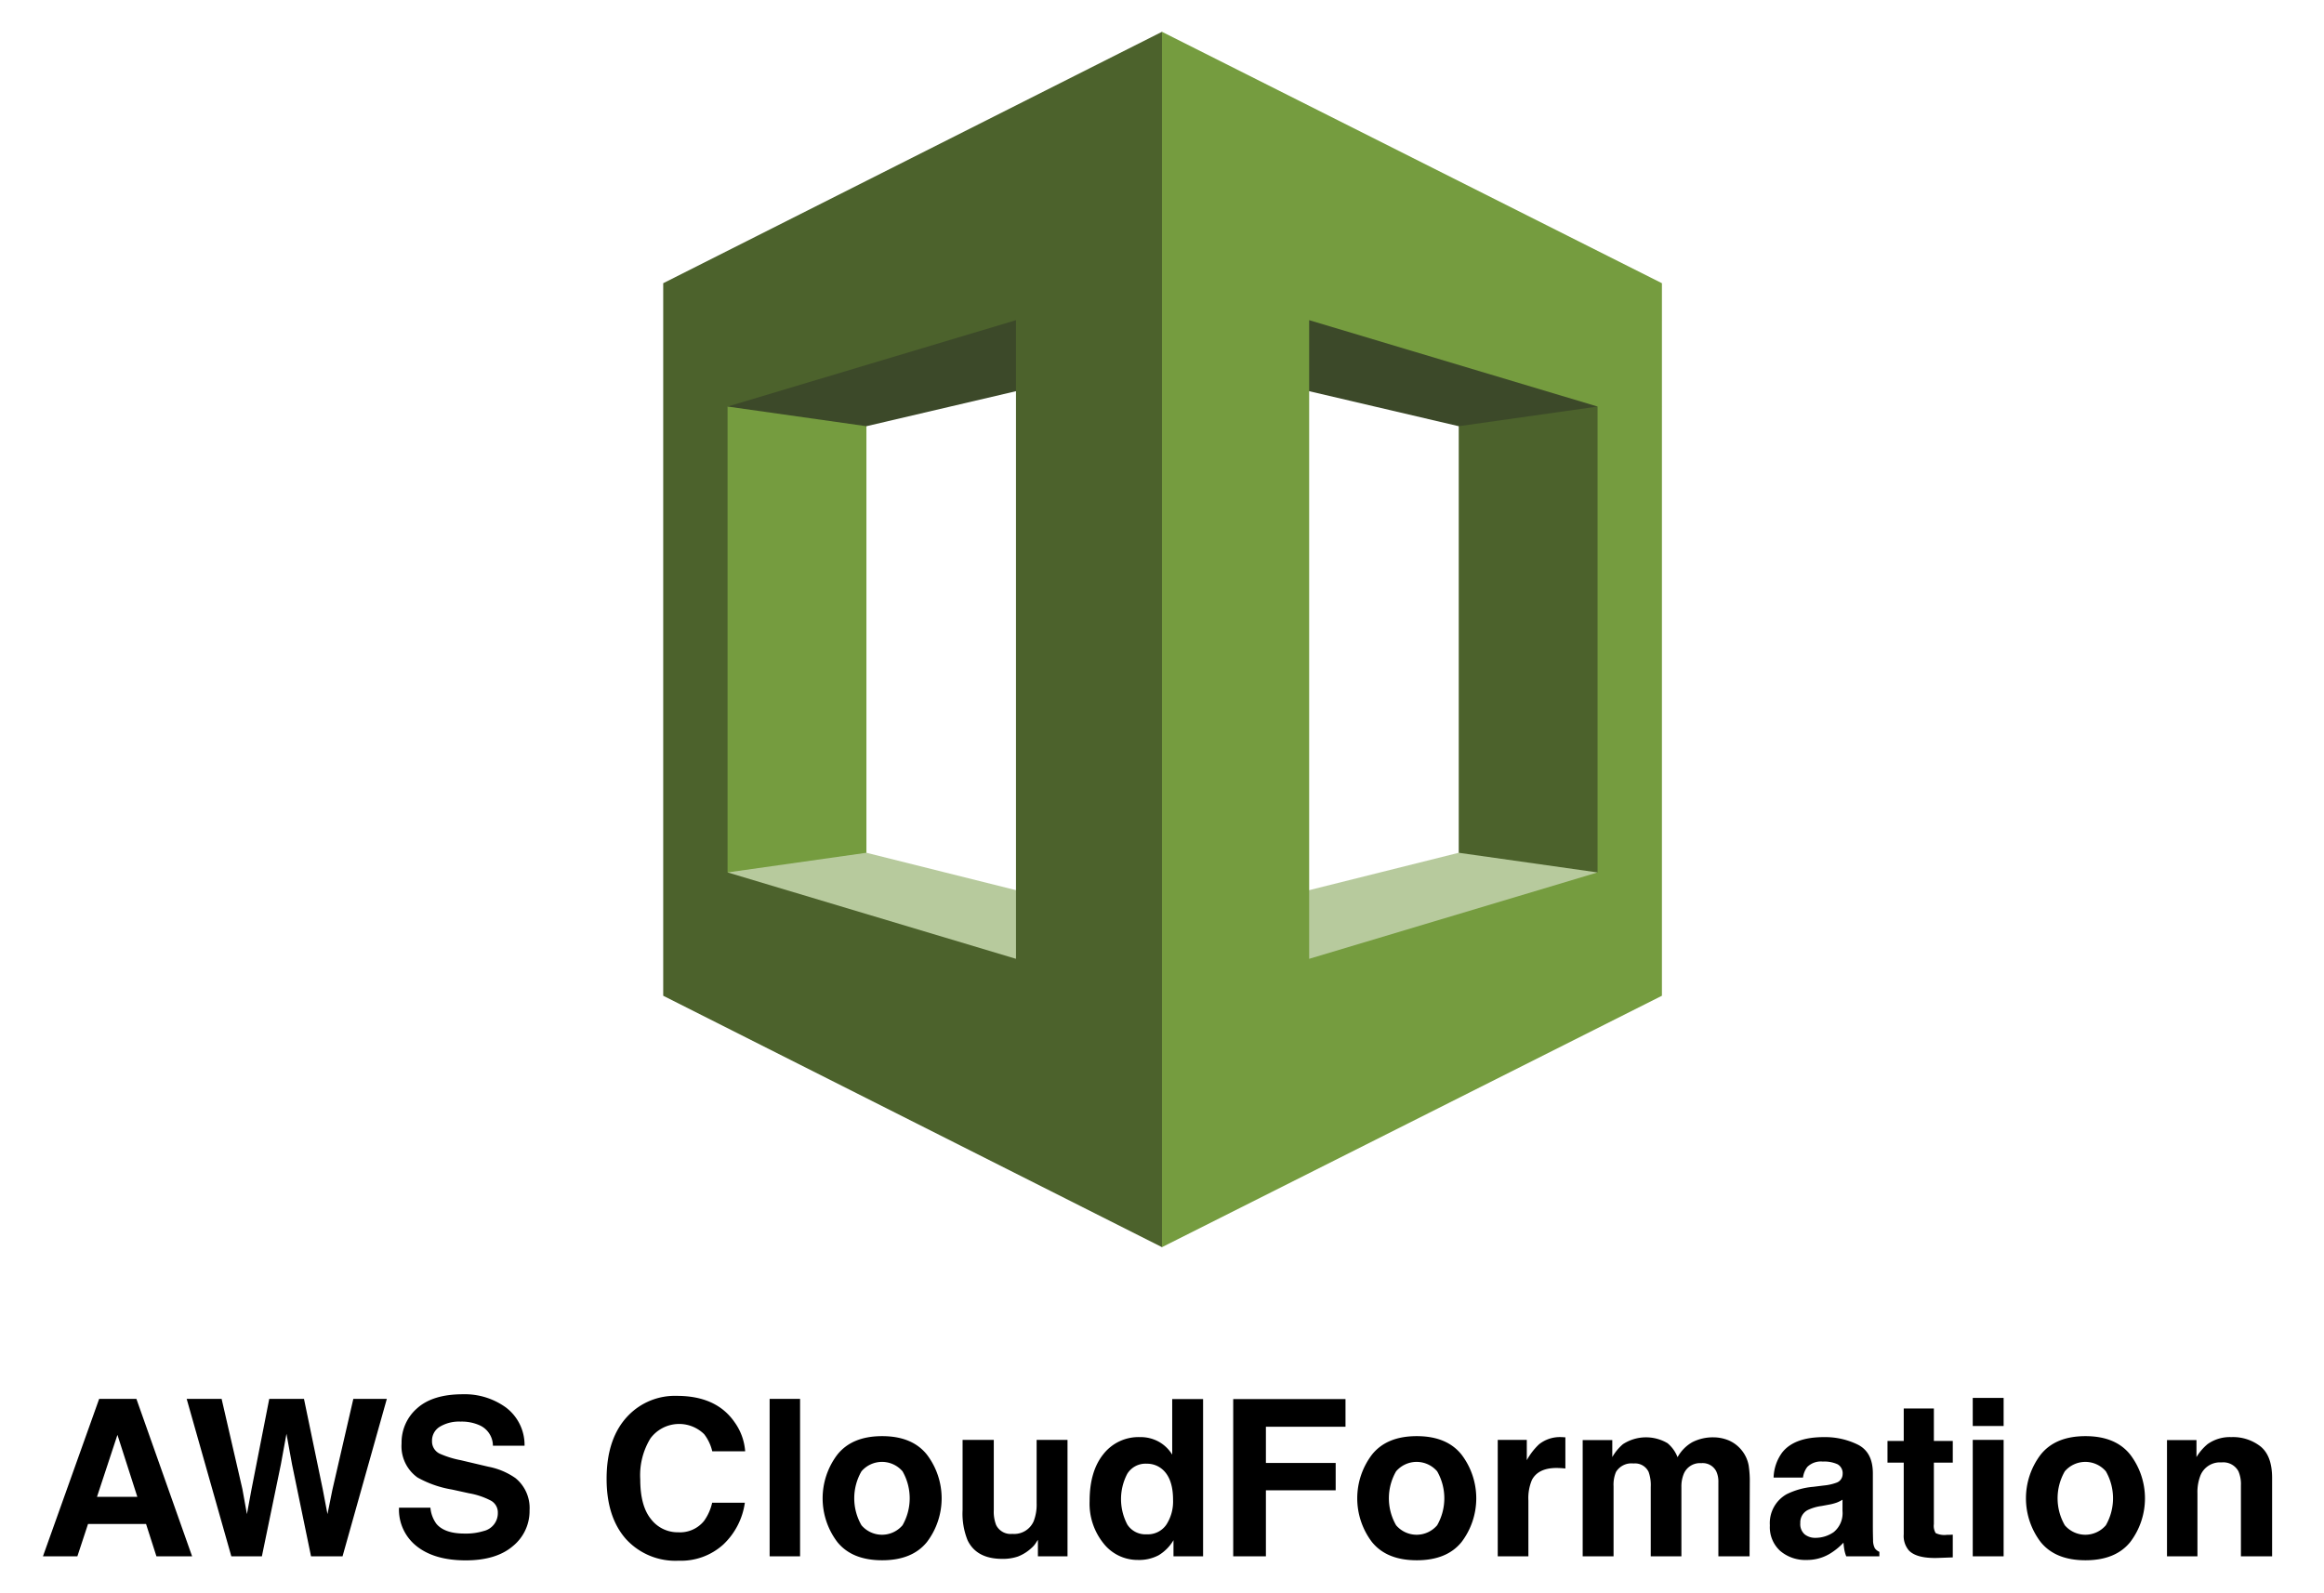 <svg id="Layer_1" data-name="Layer 1" xmlns="http://www.w3.org/2000/svg" viewBox="0.86 -0.18 383.76 263.12"><defs><style>.cls-1{fill:#759c3f;}.cls-2{fill:#b7ca9d;}.cls-3{fill:#4c622c;}.cls-4{fill:#3c4929;}</style></defs><title>aws-cloud-formation</title><polygon class="cls-1" points="143.931 161.527 115.985 154.639 115.985 58.11 143.931 52.698 143.931 161.527"/><polygon class="cls-2" points="121.004 143.914 193.524 197.64 193.524 153.065 143.931 140.667 121.004 143.914"/><polygon class="cls-3" points="241.739 153.065 269.192 154.639 269.979 63.621 241.739 54.666 241.739 153.065"/><polygon class="cls-4" points="193.524 58.602 143.931 70.213 121.004 66.966 193.524 14.618 193.524 58.602"/><polygon class="cls-2" points="264.666 143.914 192.146 194.392 192.146 153.065 241.739 140.667 264.666 143.914"/><polygon class="cls-4" points="192.146 58.602 241.739 70.213 264.666 66.966 192.835 12.453 192.146 58.602"/><path class="cls-3" d="M168.629,158.182l-47.625-14.268V66.966l47.625-14.268ZM192.736,5.073l-82.36,41.524V164.282l82.36,41.524,20.959-98.989Z"/><path class="cls-1" d="M217.041,52.698l47.625,14.268v76.948l-47.625,14.268ZM192.736,205.807l82.556-41.524V46.598L192.736,5.073Z"/><path d="M17.235,230.862h6.148l9.2,26.005H26.691l-1.716-5.346H15.399l-1.763,5.346H7.953Zm-.358,16.178H23.537L20.252,236.807Z"/><path d="M37.454,230.862l3.433,14.892.748,4.145.75-4.06,2.937-14.977h5.734l3.09,14.89.791,4.146.803-3.985,3.467-15.051h5.532l-7.315,26.005H52.22l-3.141-15.208-.917-5.027-.917,5.027-3.141,15.208h-5.046l-7.374-26.005Z"/><path d="M71.935,248.839a5.268,5.268,0,0,0,.991,2.664q1.351,1.605,4.629,1.605a9.96,9.96,0,0,0,3.188-.424,3.025,3.025,0,0,0,2.324-3.017,2.222,2.222,0,0,0-1.138-1.993,12.355,12.355,0,0,0-3.61-1.218l-2.815-.617a17.545,17.545,0,0,1-5.703-1.993,6.341,6.341,0,0,1-2.629-5.628,7.474,7.474,0,0,1,2.572-5.805q2.572-2.312,7.555-2.312a11.581,11.581,0,0,1,7.099,2.18,7.745,7.745,0,0,1,3.081,6.324H82.255a3.72,3.72,0,0,0-2.098-3.334,7.182,7.182,0,0,0-3.237-.653,6.164,6.164,0,0,0-3.437.847,2.679,2.679,0,0,0-1.284,2.364,2.23,2.23,0,0,0,1.266,2.082,15.768,15.768,0,0,0,3.455,1.076l4.563,1.076a11.607,11.607,0,0,1,4.498,1.888,6.362,6.362,0,0,1,2.325,5.311,7.462,7.462,0,0,1-2.755,5.919q-2.755,2.355-7.784,2.354-5.136,0-8.078-2.319a7.677,7.677,0,0,1-2.942-6.378Z"/><path d="M104.64,233.578a10.705,10.705,0,0,1,7.994-3.211q6.493,0,9.495,4.305a9.388,9.388,0,0,1,1.78,4.852h-5.434a7.402,7.402,0,0,0-1.331-2.822,5.9,5.9,0,0,0-8.884.697,11.677,11.677,0,0,0-1.676,6.766q0,4.375,1.769,6.554a5.542,5.542,0,0,0,4.496,2.179,5.092,5.092,0,0,0,4.263-1.87,8.209,8.209,0,0,0,1.346-3.017h5.398a11.716,11.716,0,0,1-3.569,6.916,10.391,10.391,0,0,1-7.356,2.664,11.039,11.039,0,0,1-8.727-3.6q-3.176-3.615-3.176-9.915Q101.027,237.267,104.64,233.578Z"/><path d="M132.977,256.867h-5.028V230.862h5.028Z"/><path d="M153.918,254.514q-2.435,3.006-7.392,3.005-4.958,0-7.392-3.005a11.931,11.931,0,0,1,0-14.445q2.435-3.05,7.392-3.05,4.957,0,7.392,3.05A11.931,11.931,0,0,1,153.918,254.514Zm-4.022-2.779a8.975,8.975,0,0,0,0-8.904,4.468,4.468,0,0,0-6.784,0,8.921,8.921,0,0,0,0,8.904,4.452,4.452,0,0,0,6.784,0Z"/><path d="M164.963,237.636v11.592a6.088,6.088,0,0,0,.386,2.47,2.67,2.67,0,0,0,2.686,1.464,3.507,3.507,0,0,0,3.511-2.082,7.556,7.556,0,0,0,.492-2.981V237.636h5.099v19.23H172.249v-2.717c-.046.059-.164.235-.352.529a3.545,3.545,0,0,1-.668.776,6.998,6.998,0,0,1-2.278,1.446,7.748,7.748,0,0,1-2.578.389q-4.258,0-5.735-3.07a11.764,11.764,0,0,1-.827-4.992V237.636Z"/><path d="M192.22,237.946a6.102,6.102,0,0,1,2.205,2.125v-9.174h5.099v25.97h-4.887v-2.664a7.092,7.092,0,0,1-2.452,2.487,6.886,6.886,0,0,1-3.423.776,7.143,7.143,0,0,1-5.672-2.726,10.465,10.465,0,0,1-2.303-6.995q0-4.922,2.268-7.745a7.374,7.374,0,0,1,6.06-2.822A6.206,6.206,0,0,1,192.22,237.946Zm1.234,13.699a7.014,7.014,0,0,0,1.111-4.111q0-3.527-1.781-5.046a3.837,3.837,0,0,0-2.541-.917,3.533,3.533,0,0,0-3.237,1.667,8.989,8.989,0,0,0,.018,8.398,3.552,3.552,0,0,0,3.185,1.596A3.711,3.711,0,0,0,193.455,251.645Z"/><path d="M204.499,230.897h18.542v4.569H209.897v5.981h11.521v4.516H209.897v10.903H204.499Z"/><path d="M242.2,254.514q-2.435,3.006-7.392,3.005-4.959,0-7.393-3.005a11.931,11.931,0,0,1,0-14.445q2.435-3.05,7.393-3.05,4.957,0,7.392,3.05A11.931,11.931,0,0,1,242.2,254.514Zm-4.022-2.779a8.972,8.972,0,0,0,0-8.904,4.468,4.468,0,0,0-6.783,0,8.921,8.921,0,0,0,0,8.904,4.451,4.451,0,0,0,6.783,0Z"/><path d="M258.915,237.187c.065.006.209.015.433.026v5.151q-.476-.053-.847-.07t-.6-.018q-3.035,0-4.075,1.976a7.679,7.679,0,0,0-.583,3.423v9.191h-5.062V237.636H252.979v3.353a10.639,10.639,0,0,1,2.029-2.629,5.522,5.522,0,0,1,3.67-1.182Q258.819,237.178,258.915,237.187Z"/><path d="M286.289,237.707a5.583,5.583,0,0,1,2.24,1.729,5.522,5.522,0,0,1,1.094,2.47,17.011,17.011,0,0,1,.177,2.841l-.035,12.12h-5.151V244.622a4.016,4.016,0,0,0-.354-1.799,2.506,2.506,0,0,0-2.47-1.341,2.889,2.889,0,0,0-2.875,1.729,5.415,5.415,0,0,0-.406,2.205v11.45h-5.063V245.416a6.429,6.429,0,0,0-.353-2.487,2.464,2.464,0,0,0-2.487-1.394,2.969,2.969,0,0,0-2.894,1.394,5.37,5.37,0,0,0-.406,2.364v11.573H262.207V237.672h4.888v2.805a8.09,8.09,0,0,1,1.764-2.135,6.984,6.984,0,0,1,7.357-.159,5.665,5.665,0,0,1,1.658,2.312,6.389,6.389,0,0,1,2.452-2.487,7.48,7.48,0,0,1,3.458-.794A6.697,6.697,0,0,1,286.289,237.707Z"/><path d="M302.038,245.169a7.966,7.966,0,0,0,2.008-.44,1.512,1.512,0,0,0,1.085-1.429,1.691,1.691,0,0,0-.832-1.633,5.26,5.26,0,0,0-2.441-.449,3.203,3.203,0,0,0-2.557.882,3.634,3.634,0,0,0-.716,1.765h-4.852a7.358,7.358,0,0,1,1.418-4.146q2.001-2.54,6.875-2.54a12.256,12.256,0,0,1,5.634,1.252q2.464,1.254,2.463,4.729v8.821q0,.917.035,2.223a2.8,2.8,0,0,0,.3,1.341,1.801,1.801,0,0,0,.741.582v.741h-5.469a5.552,5.552,0,0,1-.317-1.094q-.089-.511-.142-1.164a10.421,10.421,0,0,1-2.413,1.923,7.299,7.299,0,0,1-3.691.935,6.372,6.372,0,0,1-4.339-1.49,5.302,5.302,0,0,1-1.712-4.226,5.474,5.474,0,0,1,2.755-5.134,12.302,12.302,0,0,1,4.443-1.235Zm3.074,2.347a5.493,5.493,0,0,1-.975.485,8.249,8.249,0,0,1-1.35.344l-1.145.212a7.53,7.53,0,0,0-2.312.688,2.295,2.295,0,0,0-1.188,2.135,2.23,2.23,0,0,0,.726,1.861,2.758,2.758,0,0,0,1.764.573,5.259,5.259,0,0,0,3.037-.953,4.032,4.032,0,0,0,1.441-3.476Z"/><path d="M312.54,241.394V237.813h2.682v-5.363h4.976v5.363h3.122v3.581h-3.122V251.556a2.289,2.289,0,0,0,.3,1.474,3.31,3.31,0,0,0,1.835.291c.152,0,.314-.003.485-.009.17-.006.338-.015.502-.026v3.758l-2.381.088q-3.564.123-4.869-1.235a3.672,3.672,0,0,1-.848-2.664V241.394Z"/><path d="M331.717,235.343h-5.099v-4.64h5.099Zm-5.099,2.293h5.099v19.23h-5.099Z"/><path d="M352.623,254.514q-2.435,3.006-7.392,3.005-4.959,0-7.393-3.005a11.931,11.931,0,0,1,0-14.445q2.435-3.05,7.393-3.05,4.957,0,7.392,3.05A11.931,11.931,0,0,1,352.623,254.514Zm-4.022-2.779a8.972,8.972,0,0,0,0-8.904,4.468,4.468,0,0,0-6.783,0,8.921,8.921,0,0,0,0,8.904,4.451,4.451,0,0,0,6.783,0Z"/><path d="M374.164,238.74q1.888,1.56,1.888,5.178v12.949h-5.151V245.169a5.371,5.371,0,0,0-.402-2.328,2.83,2.83,0,0,0-2.802-1.482,3.473,3.473,0,0,0-3.485,2.17,7.501,7.501,0,0,0-.49,2.929v10.409h-5.028V237.672H363.561v2.805a8.507,8.507,0,0,1,1.827-2.135,6.328,6.328,0,0,1,3.918-1.164A7.373,7.373,0,0,1,374.164,238.74Z"/></svg>